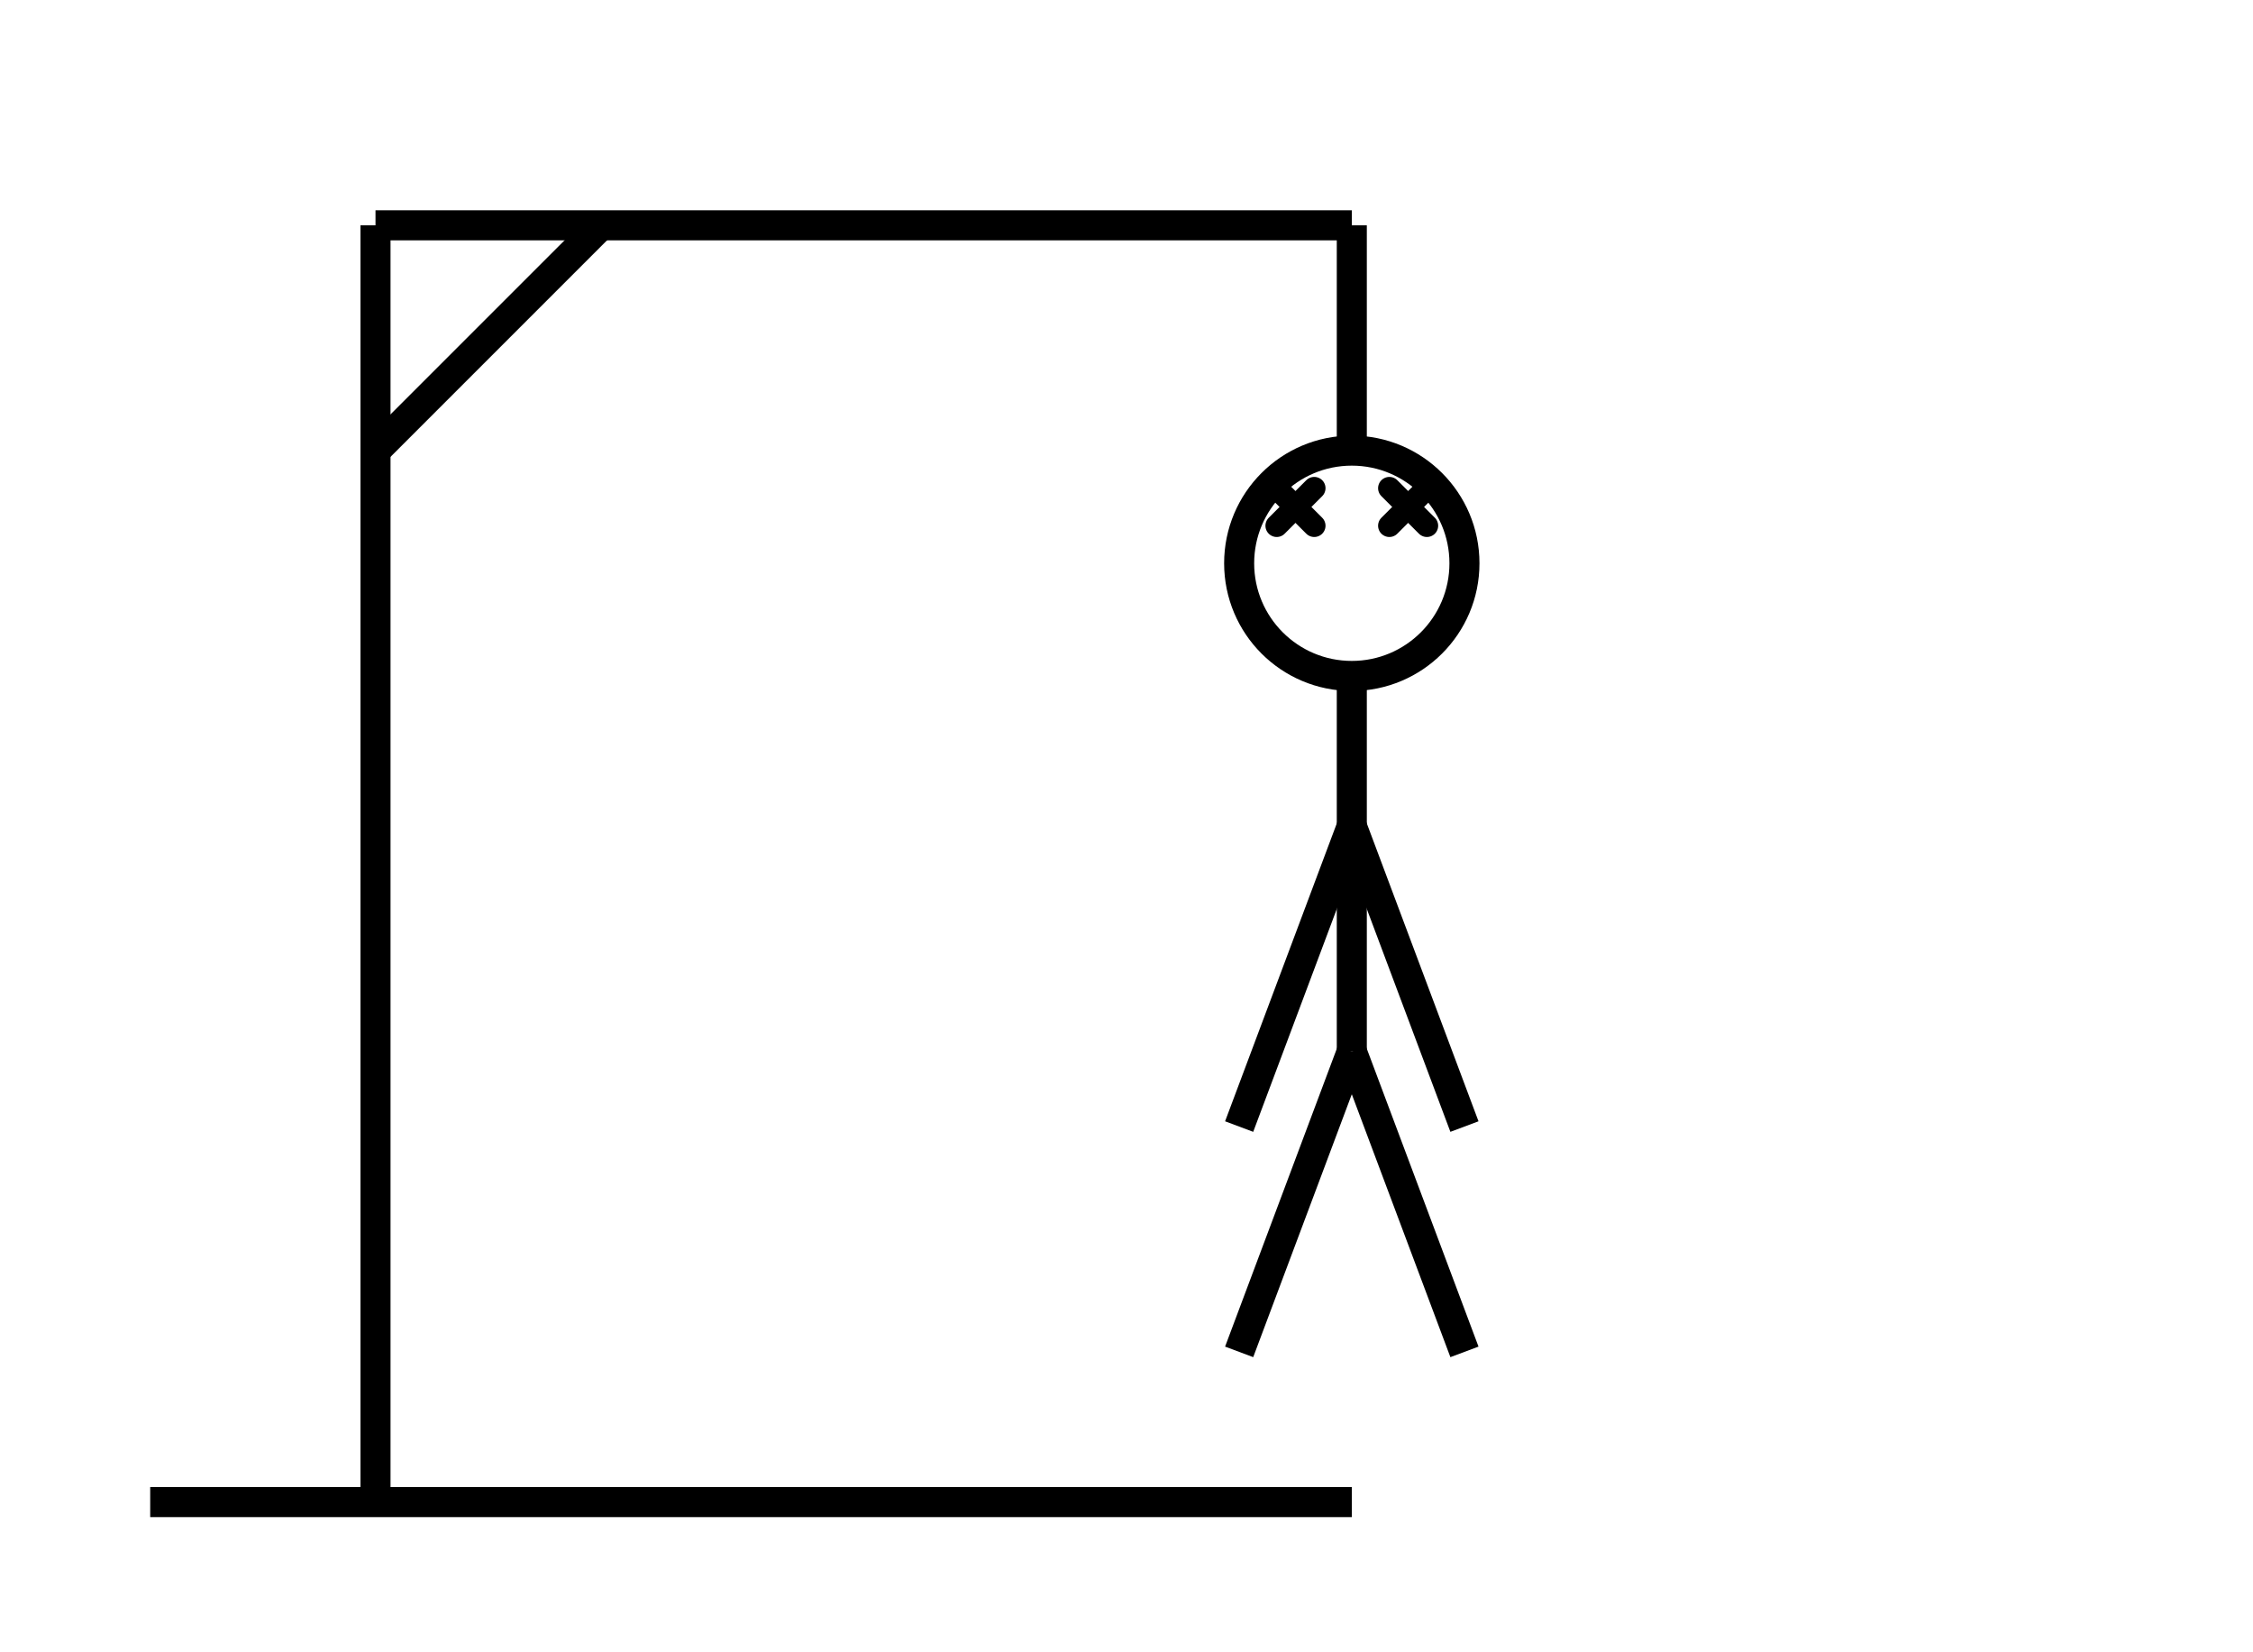 <svg width="300" height="220" viewBox="0 0 300 220" xmlns="http://www.w3.org/2000/svg">
  <!-- Estrutura da forca -->
  <line x1="20" y1="200" x2="180" y2="200" stroke="black" stroke-width="4"/>
  <line x1="50" y1="200" x2="50" y2="30" stroke="black" stroke-width="4"/>
  <line x1="50" y1="30" x2="180" y2="30" stroke="black" stroke-width="4"/>
  <line x1="50" y1="60" x2="80" y2="30" stroke="black" stroke-width="4"/>
  <line x1="180" y1="30" x2="180" y2="60" stroke="black" stroke-width="4"/>

  <!-- Boneco com balanço geral -->
  <g transform="rotate(0, 180, 60)">
    <animateTransform 
      attributeName="transform" 
      type="rotate" 
      values="-3 180 60; 3 180 60; -3 180 60" 
      dur="2s" 
      repeatCount="indefinite"/>

    <!-- Cabeça -->
    <circle cx="180" cy="75" r="15" stroke="black" stroke-width="4" fill="none"/>

    <!-- Corpo -->
    <line x1="180" y1="90" x2="180" y2="140" stroke="black" stroke-width="4"/>

    <!-- Braço esquerdo (±15°, 2.5s) -->
    <g transform="rotate(0,180,110)">
      <line x1="180" y1="110" x2="165" y2="150" stroke="black" stroke-width="4">
        <animate attributeName="x2" from="160" to="165" dur="1s" fill="freeze"/>
        <animate attributeName="y2" from="120" to="150" dur="1s" fill="freeze"/>
      </line>
      <animateTransform attributeName="transform" type="rotate"
        values="-15 180 110; 15 180 110; -15 180 110"
        dur="2.5s"
        repeatCount="indefinite"/>
    </g>

    <!-- Braço direito (±5°, 3.5s, delay 0.5s) -->
    <g transform="rotate(0,180,110)">
      <line x1="180" y1="110" x2="195" y2="150" stroke="black" stroke-width="4">
        <animate attributeName="x2" from="200" to="195" dur="1s" fill="freeze"/>
        <animate attributeName="y2" from="120" to="150" dur="1s" fill="freeze"/>
      </line>
      <animateTransform attributeName="transform" type="rotate"
        values="5 180 110; -5 180 110; 5 180 110"
        begin="0.5s"
        dur="3.5s"
        repeatCount="indefinite"/>
    </g>

    <!-- Perna esquerda (±10°) -->
    <g transform="rotate(0,180,140)">
      <line x1="180" y1="140" x2="165" y2="180" stroke="black" stroke-width="4">
        <animate attributeName="y2" from="160" to="180" dur="1.2s" fill="freeze" />
      </line>
      <animateTransform attributeName="transform" type="rotate"
        values="10 180 140; -10 180 140; 10 180 140"
        begin="1.3s"
        dur="2.4s"
        repeatCount="indefinite"/>
    </g>

    <!-- Perna direita (±10°) -->
    <g transform="rotate(0,180,140)">
      <line x1="180" y1="140" x2="195" y2="180" stroke="black" stroke-width="4">
        <animate attributeName="y2" from="160" to="180" dur="1.2s" fill="freeze" />
      </line>
      <animateTransform attributeName="transform" type="rotate"
        values="-10 180 140; 10 180 140; -10 180 140"
        begin="1.3s"
        dur="2.4s"
        repeatCount="indefinite"/>
    </g>

    <!-- Olhos em X piscando -->
    <g stroke="black" stroke-width="3" stroke-linecap="round">
      <line x1="170" y1="65" x2="175" y2="70">
        <animate attributeName="opacity" values="1;0;1" dur="2s" repeatCount="indefinite" />
      </line>
      <line x1="175" y1="65" x2="170" y2="70">
        <animate attributeName="opacity" values="1;0;1" dur="2s" repeatCount="indefinite" />
      </line>
    </g>
    <g stroke="black" stroke-width="3" stroke-linecap="round">
      <line x1="185" y1="65" x2="190" y2="70">
        <animate attributeName="opacity" values="1;0;1" dur="2s" repeatCount="indefinite" />
      </line>
      <line x1="190" y1="65" x2="185" y2="70">
        <animate attributeName="opacity" values="1;0;1" dur="2s" repeatCount="indefinite" />
      </line>
    </g>
  </g>
</svg>
